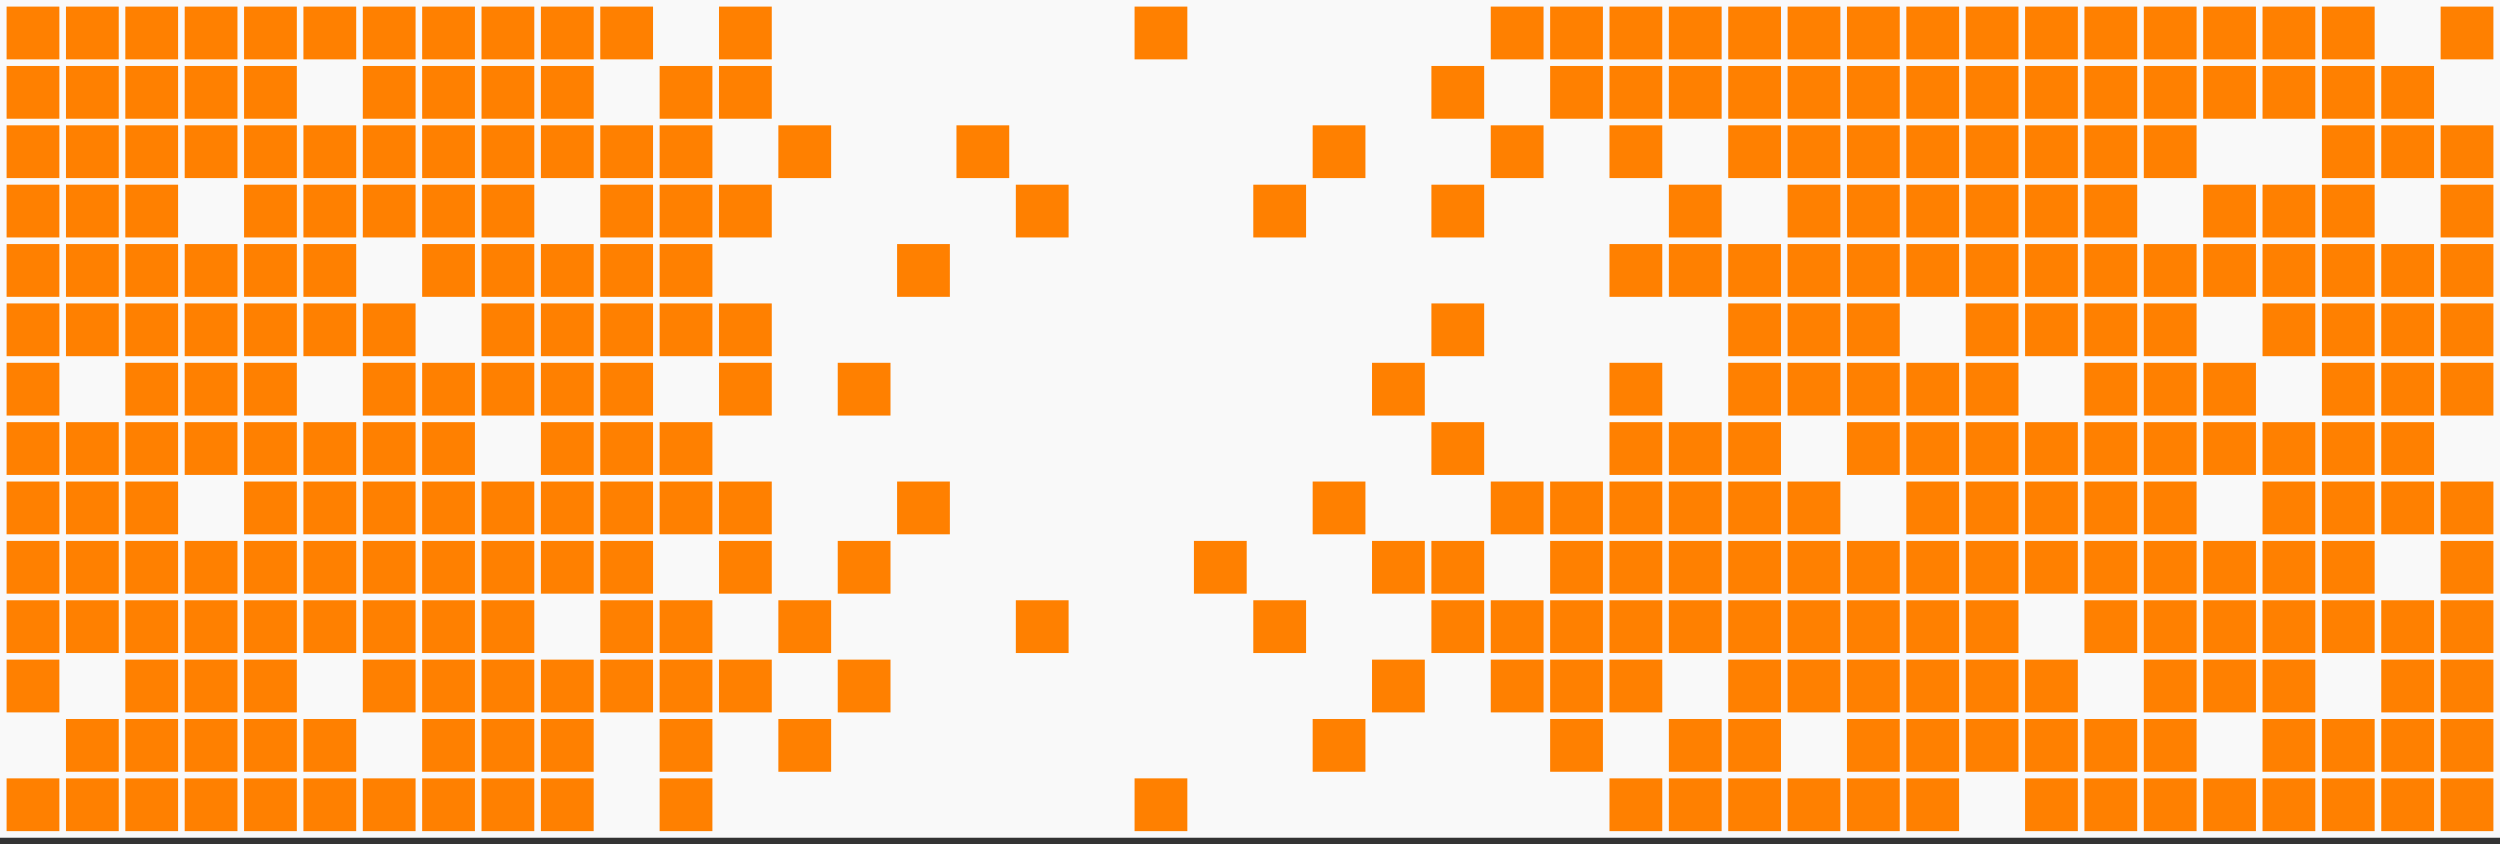 <?xml version="1.0" encoding="utf-8"?>
<svg id="rekall" data-name="layer" xmlns="http://www.w3.org/2000/svg" viewBox="0 0 379 128">
<rect x="0" y="0" width="379" height="128" fill="#333333" stroke="none"/>
<g>
    <rect
       style="fill:#f9f9f9;"
       id="rect0-1"
       width="388"
       height="127"
       x="0"
       y="0" />
    <rect
       style="fill:#ff8000;"
       id="rect1-1"
       width="8"
       height="8"
       x="1"
       y="1" />
    <rect
       style="fill:#ff8000;"
       id="rect1-2"
       width="8"
       height="8"
       x="10"
       y="1" />
    <rect
       style="fill:#ff8000;"
       id="rect1-3"
       width="8"
       height="8"
       x="19"
       y="1" />
    <rect
       style="fill:#ff8000;"
       id="rect1-4"
       width="8"
       height="8"
       x="28"
       y="1" />
    <rect
       style="fill:#ff8000;"
       id="rect1-5"
       width="8"
       height="8"
       x="37"
       y="1" />
    <rect
       style="fill:#ff8000;"
       id="rect1-6"
       width="8"
       height="8"
       x="46"
       y="1" />
    <rect
       style="fill:#ff8000;"
       id="rect1-7"
       width="8"
       height="8"
       x="55"
       y="1" />
    <rect
       style="fill:#ff8000;"
       id="rect1-8"
       width="8"
       height="8"
       x="64"
       y="1" />
    <rect
       style="fill:#ff8000;"
       id="rect1-9"
       width="8"
       height="8"
       x="73"
       y="1" />
    <rect
       style="fill:#ff8000;"
       id="rect1-10"
       width="8"
       height="8"
       x="82"
       y="1" />
    <rect
       style="fill:#ff8000;"
       id="rect1-11"
       width="8"
       height="8"
       x="91"
       y="1" />
    <rect
       style="fill:#f9f9f9;"
       id="rect1-12"
       width="8"
       height="8"
       x="100"
       y="1" />
    <rect
       style="fill:#ff8000;"
       id="rect1-13"
       width="8"
       height="8"
       x="109"
       y="1" />
    <rect
       style="fill:#f9f9f9;"
       id="rect1-14"
       width="8"
       height="8"
       x="118"
       y="1" />
    <rect
       style="fill:#f9f9f9;"
       id="rect1-15"
       width="8"
       height="8"
       x="127"
       y="1" />
    <rect
       style="fill:#f9f9f9;"
       id="rect1-16"
       width="8"
       height="8"
       x="136"
       y="1" />
    <rect
       style="fill:#f9f9f9;"
       id="rect1-17"
       width="8"
       height="8"
       x="145"
       y="1" />
    <rect
       style="fill:#f9f9f9;"
       id="rect1-18"
       width="8"
       height="8"
       x="154"
       y="1" />
    <rect
       style="fill:#f9f9f9;"
       id="rect1-19"
       width="8"
       height="8"
       x="163"
       y="1" />
    <rect
       style="fill:#ff8000;"
       id="rect1-20"
       width="8"
       height="8"
       x="172"
       y="1" />
    <rect
       style="fill:#f9f9f9;"
       id="rect1-21"
       width="8"
       height="8"
       x="181"
       y="1" />
    <rect
       style="fill:#f9f9f9;"
       id="rect1-22"
       width="8"
       height="8"
       x="190"
       y="1" />
    <rect
       style="fill:#f9f9f9;"
       id="rect1-23"
       width="8"
       height="8"
       x="199"
       y="1" />
    <rect
       style="fill:#f9f9f9;"
       id="rect1-24"
       width="8"
       height="8"
       x="208"
       y="1" />
    <rect
       style="fill:#f9f9f9;"
       id="rect1-25"
       width="8"
       height="8"
       x="217"
       y="1" />
    <rect
       style="fill:#ff8000;"
       id="rect1-26"
       width="8"
       height="8"
       x="226"
       y="1" />
    <rect
       style="fill:#ff8000;"
       id="rect1-27"
       width="8"
       height="8"
       x="235"
       y="1" />
    <rect
       style="fill:#ff8000;"
       id="rect1-28"
       width="8"
       height="8"
       x="244"
       y="1" />
    <rect
       style="fill:#ff8000;"
       id="rect1-29"
       width="8"
       height="8"
       x="253"
       y="1" />
    <rect
       style="fill:#ff8000;"
       id="rect1-30"
       width="8"
       height="8"
       x="262"
       y="1" />
    <rect
       style="fill:#ff8000;"
       id="rect1-31"
       width="8"
       height="8"
       x="271"
       y="1" />
    <rect
       style="fill:#ff8000;"
       id="rect1-32"
       width="8"
       height="8"
       x="280"
       y="1" />
    <rect
       style="fill:#ff8000;"
       id="rect1-33"
       width="8"
       height="8"
       x="289"
       y="1" />
    <rect
       style="fill:#ff8000;"
       id="rect1-34"
       width="8"
       height="8"
       x="298"
       y="1" />
    <rect
       style="fill:#ff8000;"
       id="rect1-35"
       width="8"
       height="8"
       x="307"
       y="1" />
    <rect
       style="fill:#ff8000;"
       id="rect1-36"
       width="8"
       height="8"
       x="316"
       y="1" />
    <rect
       style="fill:#ff8000;"
       id="rect1-37"
       width="8"
       height="8"
       x="325"
       y="1" />
    <rect
       style="fill:#ff8000;"
       id="rect1-38"
       width="8"
       height="8"
       x="334"
       y="1" />
    <rect
       style="fill:#ff8000;"
       id="rect1-39"
       width="8"
       height="8"
       x="343"
       y="1" />
    <rect
       style="fill:#ff8000;"
       id="rect1-40"
       width="8"
       height="8"
       x="352"
       y="1" />
    <rect
       style="fill:#f9f9f9;"
       id="rect1-41"
       width="8"
       height="8"
       x="361"
       y="1" />
    <rect
       style="fill:#ff8000;"
       id="rect1-42"
       width="8"
       height="8"
       x="370"
       y="1" />
    <rect
       style="fill:#ff8000;"
       id="rect2-1"
       width="8"
       height="8"
       x="1"
       y="10" />
    <rect
       style="fill:#ff8000;"
       id="rect2-2"
       width="8"
       height="8"
       x="10"
       y="10" />
    <rect
       style="fill:#ff8000;"
       id="rect2-3"
       width="8"
       height="8"
       x="19"
       y="10" />
    <rect
       style="fill:#ff8000;"
       id="rect2-4"
       width="8"
       height="8"
       x="28"
       y="10" />
    <rect
       style="fill:#ff8000;"
       id="rect2-5"
       width="8"
       height="8"
       x="37"
       y="10" />
    <rect
       style="fill:#f9f9f9;"
       id="rect2-6"
       width="8"
       height="8"
       x="46"
       y="10" />
    <rect
       style="fill:#ff8000;"
       id="rect2-7"
       width="8"
       height="8"
       x="55"
       y="10" />
    <rect
       style="fill:#ff8000;"
       id="rect2-8"
       width="8"
       height="8"
       x="64"
       y="10" />
    <rect
       style="fill:#ff8000;"
       id="rect2-9"
       width="8"
       height="8"
       x="73"
       y="10" />
    <rect
       style="fill:#ff8000;"
       id="rect2-10"
       width="8"
       height="8"
       x="82"
       y="10" />
    <rect
       style="fill:#f9f9f9;"
       id="rect2-11"
       width="8"
       height="8"
       x="91"
       y="10" />
    <rect
       style="fill:#ff8000;"
       id="rect2-12"
       width="8"
       height="8"
       x="100"
       y="10" />
    <rect
       style="fill:#ff8000;"
       id="rect2-13"
       width="8"
       height="8"
       x="109"
       y="10" />
    <rect
       style="fill:#f9f9f9;"
       id="rect2-14"
       width="8"
       height="8"
       x="118"
       y="10" />
    <rect
       style="fill:#f9f9f9;"
       id="rect2-15"
       width="8"
       height="8"
       x="127"
       y="10" />
    <rect
       style="fill:#f9f9f9;"
       id="rect2-16"
       width="8"
       height="8"
       x="136"
       y="10" />
    <rect
       style="fill:#f9f9f9;"
       id="rect2-17"
       width="8"
       height="8"
       x="145"
       y="10" />
    <rect
       style="fill:#f9f9f9;"
       id="rect2-18"
       width="8"
       height="8"
       x="154"
       y="10" />
    <rect
       style="fill:#f9f9f9;"
       id="rect2-19"
       width="8"
       height="8"
       x="163"
       y="10" />
    <rect
       style="fill:#f9f9f9;"
       id="rect2-20"
       width="8"
       height="8"
       x="172"
       y="10" />
    <rect
       style="fill:#f9f9f9;"
       id="rect2-21"
       width="8"
       height="8"
       x="181"
       y="10" />
    <rect
       style="fill:#f9f9f9;"
       id="rect2-22"
       width="8"
       height="8"
       x="190"
       y="10" />
    <rect
       style="fill:#f9f9f9;"
       id="rect2-23"
       width="8"
       height="8"
       x="199"
       y="10" />
    <rect
       style="fill:#f9f9f9;"
       id="rect2-24"
       width="8"
       height="8"
       x="208"
       y="10" />
    <rect
       style="fill:#ff8000;"
       id="rect2-25"
       width="8"
       height="8"
       x="217"
       y="10" />
    <rect
       style="fill:#f9f9f9;"
       id="rect2-26"
       width="8"
       height="8"
       x="226"
       y="10" />
    <rect
       style="fill:#ff8000;"
       id="rect2-27"
       width="8"
       height="8"
       x="235"
       y="10" />
    <rect
       style="fill:#ff8000;"
       id="rect2-28"
       width="8"
       height="8"
       x="244"
       y="10" />
    <rect
       style="fill:#ff8000;"
       id="rect2-29"
       width="8"
       height="8"
       x="253"
       y="10" />
    <rect
       style="fill:#ff8000;"
       id="rect2-30"
       width="8"
       height="8"
       x="262"
       y="10" />
    <rect
       style="fill:#ff8000;"
       id="rect2-31"
       width="8"
       height="8"
       x="271"
       y="10" />
    <rect
       style="fill:#ff8000;"
       id="rect2-32"
       width="8"
       height="8"
       x="280"
       y="10" />
    <rect
       style="fill:#ff8000;"
       id="rect2-33"
       width="8"
       height="8"
       x="289"
       y="10" />
    <rect
       style="fill:#ff8000;"
       id="rect2-34"
       width="8"
       height="8"
       x="298"
       y="10" />
    <rect
       style="fill:#ff8000;"
       id="rect2-35"
       width="8"
       height="8"
       x="307"
       y="10" />
    <rect
       style="fill:#ff8000;"
       id="rect2-36"
       width="8"
       height="8"
       x="316"
       y="10" />
    <rect
       style="fill:#ff8000;"
       id="rect2-37"
       width="8"
       height="8"
       x="325"
       y="10" />
    <rect
       style="fill:#ff8000;"
       id="rect2-38"
       width="8"
       height="8"
       x="334"
       y="10" />
    <rect
       style="fill:#ff8000;"
       id="rect2-39"
       width="8"
       height="8"
       x="343"
       y="10" />
    <rect
       style="fill:#ff8000;"
       id="rect2-40"
       width="8"
       height="8"
       x="352"
       y="10" />
    <rect
       style="fill:#ff8000;"
       id="rect2-41"
       width="8"
       height="8"
       x="361"
       y="10" />
    <rect
       style="fill:#f9f9f9;"
       id="rect2-42"
       width="8"
       height="8"
       x="370"
       y="10" />
    <rect
       style="fill:#ff8000;"
       id="rect3-1"
       width="8"
       height="8"
       x="1"
       y="19" />
    <rect
       style="fill:#ff8000;"
       id="rect3-2"
       width="8"
       height="8"
       x="10"
       y="19" />
    <rect
       style="fill:#ff8000;"
       id="rect3-3"
       width="8"
       height="8"
       x="19"
       y="19" />
    <rect
       style="fill:#ff8000;"
       id="rect3-4"
       width="8"
       height="8"
       x="28"
       y="19" />
    <rect
       style="fill:#ff8000;"
       id="rect3-5"
       width="8"
       height="8"
       x="37"
       y="19" />
    <rect
       style="fill:#ff8000;"
       id="rect3-6"
       width="8"
       height="8"
       x="46"
       y="19" />
    <rect
       style="fill:#ff8000;"
       id="rect3-7"
       width="8"
       height="8"
       x="55"
       y="19" />
    <rect
       style="fill:#ff8000;"
       id="rect3-8"
       width="8"
       height="8"
       x="64"
       y="19" />
    <rect
       style="fill:#ff8000;"
       id="rect3-9"
       width="8"
       height="8"
       x="73"
       y="19" />
    <rect
       style="fill:#ff8000;"
       id="rect3-10"
       width="8"
       height="8"
       x="82"
       y="19" />
    <rect
       style="fill:#ff8000;"
       id="rect3-11"
       width="8"
       height="8"
       x="91"
       y="19" />
    <rect
       style="fill:#ff8000;"
       id="rect3-12"
       width="8"
       height="8"
       x="100"
       y="19" />
    <rect
       style="fill:#f9f9f9;"
       id="rect3-13"
       width="8"
       height="8"
       x="109"
       y="19" />
    <rect
       style="fill:#ff8000;"
       id="rect3-14"
       width="8"
       height="8"
       x="118"
       y="19" />
    <rect
       style="fill:#f9f9f9;"
       id="rect3-15"
       width="8"
       height="8"
       x="127"
       y="19" />
    <rect
       style="fill:#f9f9f9;"
       id="rect3-16"
       width="8"
       height="8"
       x="136"
       y="19" />
    <rect
       style="fill:#ff8000;"
       id="rect3-17"
       width="8"
       height="8"
       x="145"
       y="19" />
    <rect
       style="fill:#f9f9f9;"
       id="rect3-18"
       width="8"
       height="8"
       x="154"
       y="19" />
    <rect
       style="fill:#f9f9f9;"
       id="rect3-19"
       width="8"
       height="8"
       x="163"
       y="19" />
    <rect
       style="fill:#f9f9f9;"
       id="rect3-20"
       width="8"
       height="8"
       x="172"
       y="19" />
    <rect
       style="fill:#f9f9f9;"
       id="rect3-21"
       width="8"
       height="8"
       x="181"
       y="19" />
    <rect
       style="fill:#f9f9f9;"
       id="rect3-22"
       width="8"
       height="8"
       x="190"
       y="19" />
    <rect
       style="fill:#ff8000;"
       id="rect3-23"
       width="8"
       height="8"
       x="199"
       y="19" />
    <rect
       style="fill:#f9f9f9;"
       id="rect3-24"
       width="8"
       height="8"
       x="208"
       y="19" />
    <rect
       style="fill:#f9f9f9;"
       id="rect3-25"
       width="8"
       height="8"
       x="217"
       y="19" />
    <rect
       style="fill:#ff8000;"
       id="rect3-26"
       width="8"
       height="8"
       x="226"
       y="19" />
    <rect
       style="fill:#f9f9f9;"
       id="rect3-27"
       width="8"
       height="8"
       x="235"
       y="19" />
    <rect
       style="fill:#ff8000;"
       id="rect3-28"
       width="8"
       height="8"
       x="244"
       y="19" />
    <rect
       style="fill:#f9f9f9;"
       id="rect3-29"
       width="8"
       height="8"
       x="253"
       y="19" />
    <rect
       style="fill:#ff8000;"
       id="rect3-30"
       width="8"
       height="8"
       x="262"
       y="19" />
    <rect
       style="fill:#ff8000;"
       id="rect3-31"
       width="8"
       height="8"
       x="271"
       y="19" />
    <rect
       style="fill:#ff8000;"
       id="rect3-32"
       width="8"
       height="8"
       x="280"
       y="19" />
    <rect
       style="fill:#ff8000;"
       id="rect3-33"
       width="8"
       height="8"
       x="289"
       y="19" />
    <rect
       style="fill:#ff8000;"
       id="rect3-34"
       width="8"
       height="8"
       x="298"
       y="19" />
    <rect
       style="fill:#ff8000;"
       id="rect3-35"
       width="8"
       height="8"
       x="307"
       y="19" />
    <rect
       style="fill:#ff8000;"
       id="rect3-36"
       width="8"
       height="8"
       x="316"
       y="19" />
    <rect
       style="fill:#ff8000;"
       id="rect3-37"
       width="8"
       height="8"
       x="325"
       y="19" />
    <rect
       style="fill:#f9f9f9;"
       id="rect3-38"
       width="8"
       height="8"
       x="334"
       y="19" />
    <rect
       style="fill:#f9f9f9;"
       id="rect3-39"
       width="8"
       height="8"
       x="343"
       y="19" />
    <rect
       style="fill:#ff8000;"
       id="rect3-40"
       width="8"
       height="8"
       x="352"
       y="19" />
    <rect
       style="fill:#ff8000;"
       id="rect3-41"
       width="8"
       height="8"
       x="361"
       y="19" />
    <rect
       style="fill:#ff8000;"
       id="rect3-42"
       width="8"
       height="8"
       x="370"
       y="19" />
    <rect
       style="fill:#ff8000;"
       id="rect4-1"
       width="8"
       height="8"
       x="1"
       y="28" />
    <rect
       style="fill:#ff8000;"
       id="rect4-2"
       width="8"
       height="8"
       x="10"
       y="28" />
    <rect
       style="fill:#ff8000;"
       id="rect4-3"
       width="8"
       height="8"
       x="19"
       y="28" />
    <rect
       style="fill:#f9f9f9;"
       id="rect4-4"
       width="8"
       height="8"
       x="28"
       y="28" />
    <rect
       style="fill:#ff8000;"
       id="rect4-5"
       width="8"
       height="8"
       x="37"
       y="28" />
    <rect
       style="fill:#ff8000;"
       id="rect4-6"
       width="8"
       height="8"
       x="46"
       y="28" />
    <rect
       style="fill:#ff8000;"
       id="rect4-7"
       width="8"
       height="8"
       x="55"
       y="28" />
    <rect
       style="fill:#ff8000;"
       id="rect4-8"
       width="8"
       height="8"
       x="64"
       y="28" />
    <rect
       style="fill:#ff8000;"
       id="rect4-9"
       width="8"
       height="8"
       x="73"
       y="28" />
    <rect
       style="fill:#f9f9f9;"
       id="rect4-10"
       width="8"
       height="8"
       x="82"
       y="28" />
    <rect
       style="fill:#ff8000;"
       id="rect4-11"
       width="8"
       height="8"
       x="91"
       y="28" />
    <rect
       style="fill:#ff8000;"
       id="rect4-12"
       width="8"
       height="8"
       x="100"
       y="28" />
    <rect
       style="fill:#ff8000;"
       id="rect4-13"
       width="8"
       height="8"
       x="109"
       y="28" />
    <rect
       style="fill:#f9f9f9;"
       id="rect4-14"
       width="8"
       height="8"
       x="118"
       y="28" />
    <rect
       style="fill:#f9f9f9;"
       id="rect4-15"
       width="8"
       height="8"
       x="127"
       y="28" />
    <rect
       style="fill:#f9f9f9;"
       id="rect4-16"
       width="8"
       height="8"
       x="136"
       y="28" />
    <rect
       style="fill:#f9f9f9;"
       id="rect4-17"
       width="8"
       height="8"
       x="145"
       y="28" />
    <rect
       style="fill:#ff8000;"
       id="rect4-18"
       width="8"
       height="8"
       x="154"
       y="28" />
    <rect
       style="fill:#f9f9f9;"
       id="rect4-19"
       width="8"
       height="8"
       x="163"
       y="28" />
    <rect
       style="fill:#f9f9f9;"
       id="rect4-20"
       width="8"
       height="8"
       x="172"
       y="28" />
    <rect
       style="fill:#f9f9f9;"
       id="rect4-21"
       width="8"
       height="8"
       x="181"
       y="28" />
    <rect
       style="fill:#ff8000;"
       id="rect4-22"
       width="8"
       height="8"
       x="190"
       y="28" />
    <rect
       style="fill:#f9f9f9;"
       id="rect4-23"
       width="8"
       height="8"
       x="199"
       y="28" />
    <rect
       style="fill:#f9f9f9;"
       id="rect4-24"
       width="8"
       height="8"
       x="208"
       y="28" />
    <rect
       style="fill:#ff8000;"
       id="rect4-25"
       width="8"
       height="8"
       x="217"
       y="28" />
    <rect
       style="fill:#f9f9f9;"
       id="rect4-26"
       width="8"
       height="8"
       x="226"
       y="28" />
    <rect
       style="fill:#f9f9f9;"
       id="rect4-27"
       width="8"
       height="8"
       x="235"
       y="28" />
    <rect
       style="fill:#f9f9f9;"
       id="rect4-28"
       width="8"
       height="8"
       x="244"
       y="28" />
    <rect
       style="fill:#ff8000;"
       id="rect4-29"
       width="8"
       height="8"
       x="253"
       y="28" />
    <rect
       style="fill:#f9f9f9;"
       id="rect4-30"
       width="8"
       height="8"
       x="262"
       y="28" />
    <rect
       style="fill:#ff8000;"
       id="rect4-31"
       width="8"
       height="8"
       x="271"
       y="28" />
    <rect
       style="fill:#ff8000;"
       id="rect4-32"
       width="8"
       height="8"
       x="280"
       y="28" />
    <rect
       style="fill:#ff8000;"
       id="rect4-33"
       width="8"
       height="8"
       x="289"
       y="28" />
    <rect
       style="fill:#ff8000;"
       id="rect4-34"
       width="8"
       height="8"
       x="298"
       y="28" />
    <rect
       style="fill:#ff8000;"
       id="rect4-35"
       width="8"
       height="8"
       x="307"
       y="28" />
    <rect
       style="fill:#ff8000;"
       id="rect4-36"
       width="8"
       height="8"
       x="316"
       y="28" />
    <rect
       style="fill:#f9f9f9;"
       id="rect4-37"
       width="8"
       height="8"
       x="325"
       y="28" />
    <rect
       style="fill:#ff8000;"
       id="rect4-38"
       width="8"
       height="8"
       x="334"
       y="28" />
    <rect
       style="fill:#ff8000;"
       id="rect4-39"
       width="8"
       height="8"
       x="343"
       y="28" />
    <rect
       style="fill:#ff8000;"
       id="rect4-40"
       width="8"
       height="8"
       x="352"
       y="28" />
    <rect
       style="fill:#f9f9f9;"
       id="rect4-41"
       width="8"
       height="8"
       x="361"
       y="28" />
    <rect
       style="fill:#ff8000;"
       id="rect4-42"
       width="8"
       height="8"
       x="370"
       y="28" />
    <rect
       style="fill:#ff8000;"
       id="rect5-1"
       width="8"
       height="8"
       x="1"
       y="37" />
    <rect
       style="fill:#ff8000;"
       id="rect5-2"
       width="8"
       height="8"
       x="10"
       y="37" />
    <rect
       style="fill:#ff8000;"
       id="rect5-3"
       width="8"
       height="8"
       x="19"
       y="37" />
    <rect
       style="fill:#ff8000;"
       id="rect5-4"
       width="8"
       height="8"
       x="28"
       y="37" />
    <rect
       style="fill:#ff8000;"
       id="rect5-5"
       width="8"
       height="8"
       x="37"
       y="37" />
    <rect
       style="fill:#ff8000;"
       id="rect5-6"
       width="8"
       height="8"
       x="46"
       y="37" />
    <rect
       style="fill:#f9f9f9;"
       id="rect5-7"
       width="8"
       height="8"
       x="55"
       y="37" />
    <rect
       style="fill:#ff8000;"
       id="rect5-8"
       width="8"
       height="8"
       x="64"
       y="37" />
    <rect
       style="fill:#ff8000;"
       id="rect5-9"
       width="8"
       height="8"
       x="73"
       y="37" />
    <rect
       style="fill:#ff8000;"
       id="rect5-10"
       width="8"
       height="8"
       x="82"
       y="37" />
    <rect
       style="fill:#ff8000;"
       id="rect5-11"
       width="8"
       height="8"
       x="91"
       y="37" />
    <rect
       style="fill:#ff8000;"
       id="rect5-12"
       width="8"
       height="8"
       x="100"
       y="37" />
    <rect
       style="fill:#f9f9f9;"
       id="rect5-13"
       width="8"
       height="8"
       x="109"
       y="37" />
    <rect
       style="fill:#f9f9f9;"
       id="rect5-14"
       width="8"
       height="8"
       x="118"
       y="37" />
    <rect
       style="fill:#f9f9f9;"
       id="rect5-15"
       width="8"
       height="8"
       x="127"
       y="37" />
    <rect
       style="fill:#ff8000;"
       id="rect5-16"
       width="8"
       height="8"
       x="136"
       y="37" />
    <rect
       style="fill:#f9f9f9;"
       id="rect5-17"
       width="8"
       height="8"
       x="145"
       y="37" />
    <rect
       style="fill:#f9f9f9;"
       id="rect5-18"
       width="8"
       height="8"
       x="154"
       y="37" />
    <rect
       style="fill:#f9f9f9;"
       id="rect5-19"
       width="8"
       height="8"
       x="163"
       y="37" />
    <rect
       style="fill:#f9f9f9;"
       id="rect5-20"
       width="8"
       height="8"
       x="172"
       y="37" />
    <rect
       style="fill:#f9f9f9;"
       id="rect5-21"
       width="8"
       height="8"
       x="181"
       y="37" />
    <rect
       style="fill:#f9f9f9;"
       id="rect5-22"
       width="8"
       height="8"
       x="190"
       y="37" />
    <rect
       style="fill:#f9f9f9;"
       id="rect5-23"
       width="8"
       height="8"
       x="199"
       y="37" />
    <rect
       style="fill:#f9f9f9;"
       id="rect5-24"
       width="8"
       height="8"
       x="208"
       y="37" />
    <rect
       style="fill:#f9f9f9;"
       id="rect5-25"
       width="8"
       height="8"
       x="217"
       y="37" />
    <rect
       style="fill:#f9f9f9;"
       id="rect5-26"
       width="8"
       height="8"
       x="226"
       y="37" />
    <rect
       style="fill:#f9f9f9;"
       id="rect5-27"
       width="8"
       height="8"
       x="235"
       y="37" />
    <rect
       style="fill:#ff8000;"
       id="rect5-28"
       width="8"
       height="8"
       x="244"
       y="37" />
    <rect
       style="fill:#ff8000;"
       id="rect5-29"
       width="8"
       height="8"
       x="253"
       y="37" />
    <rect
       style="fill:#ff8000;"
       id="rect5-30"
       width="8"
       height="8"
       x="262"
       y="37" />
    <rect
       style="fill:#ff8000;"
       id="rect5-31"
       width="8"
       height="8"
       x="271"
       y="37" />
    <rect
       style="fill:#ff8000;"
       id="rect5-32"
       width="8"
       height="8"
       x="280"
       y="37" />
    <rect
       style="fill:#ff8000;"
       id="rect5-33"
       width="8"
       height="8"
       x="289"
       y="37" />
    <rect
       style="fill:#ff8000;"
       id="rect5-34"
       width="8"
       height="8"
       x="298"
       y="37" />
    <rect
       style="fill:#ff8000;"
       id="rect5-35"
       width="8"
       height="8"
       x="307"
       y="37" />
    <rect
       style="fill:#ff8000;"
       id="rect5-36"
       width="8"
       height="8"
       x="316"
       y="37" />
    <rect
       style="fill:#ff8000;"
       id="rect5-37"
       width="8"
       height="8"
       x="325"
       y="37" />
    <rect
       style="fill:#ff8000;"
       id="rect5-38"
       width="8"
       height="8"
       x="334"
       y="37" />
    <rect
       style="fill:#ff8000;"
       id="rect5-39"
       width="8"
       height="8"
       x="343"
       y="37" />
    <rect
       style="fill:#ff8000;"
       id="rect5-40"
       width="8"
       height="8"
       x="352"
       y="37" />
    <rect
       style="fill:#ff8000;"
       id="rect5-41"
       width="8"
       height="8"
       x="361"
       y="37" />
    <rect
       style="fill:#ff8000;"
       id="rect5-42"
       width="8"
       height="8"
       x="370"
       y="37" />
    <rect
       style="fill:#ff8000;"
       id="rect6-1"
       width="8"
       height="8"
       x="1"
       y="46" />
    <rect
       style="fill:#ff8000;"
       id="rect6-2"
       width="8"
       height="8"
       x="10"
       y="46" />
    <rect
       style="fill:#ff8000;"
       id="rect6-3"
       width="8"
       height="8"
       x="19"
       y="46" />
    <rect
       style="fill:#ff8000;"
       id="rect6-4"
       width="8"
       height="8"
       x="28"
       y="46" />
    <rect
       style="fill:#ff8000;"
       id="rect6-5"
       width="8"
       height="8"
       x="37"
       y="46" />
    <rect
       style="fill:#ff8000;"
       id="rect6-6"
       width="8"
       height="8"
       x="46"
       y="46" />
    <rect
       style="fill:#ff8000;"
       id="rect6-7"
       width="8"
       height="8"
       x="55"
       y="46" />
    <rect
       style="fill:#f9f9f9;"
       id="rect6-8"
       width="8"
       height="8"
       x="64"
       y="46" />
    <rect
       style="fill:#ff8000;"
       id="rect6-9"
       width="8"
       height="8"
       x="73"
       y="46" />
    <rect
       style="fill:#ff8000;"
       id="rect6-10"
       width="8"
       height="8"
       x="82"
       y="46" />
    <rect
       style="fill:#ff8000;"
       id="rect6-11"
       width="8"
       height="8"
       x="91"
       y="46" />
    <rect
       style="fill:#ff8000;"
       id="rect6-12"
       width="8"
       height="8"
       x="100"
       y="46" />
    <rect
       style="fill:#ff8000;"
       id="rect6-13"
       width="8"
       height="8"
       x="109"
       y="46" />
    <rect
       style="fill:#f9f9f9;"
       id="rect6-14"
       width="8"
       height="8"
       x="118"
       y="46" />
    <rect
       style="fill:#f9f9f9;"
       id="rect6-15"
       width="8"
       height="8"
       x="127"
       y="46" />
    <rect
       style="fill:#f9f9f9;"
       id="rect6-16"
       width="8"
       height="8"
       x="136"
       y="46" />
    <rect
       style="fill:#f9f9f9;"
       id="rect6-17"
       width="8"
       height="8"
       x="145"
       y="46" />
    <rect
       style="fill:#f9f9f9;"
       id="rect6-18"
       width="8"
       height="8"
       x="154"
       y="46" />
    <rect
       style="fill:#f9f9f9;"
       id="rect6-19"
       width="8"
       height="8"
       x="163"
       y="46" />
    <rect
       style="fill:#f9f9f9;"
       id="rect6-20"
       width="8"
       height="8"
       x="172"
       y="46" />
    <rect
       style="fill:#f9f9f9;"
       id="rect6-21"
       width="8"
       height="8"
       x="181"
       y="46" />
    <rect
       style="fill:#f9f9f9;"
       id="rect6-22"
       width="8"
       height="8"
       x="190"
       y="46" />
    <rect
       style="fill:#f9f9f9;"
       id="rect6-23"
       width="8"
       height="8"
       x="199"
       y="46" />
    <rect
       style="fill:#f9f9f9;"
       id="rect6-24"
       width="8"
       height="8"
       x="208"
       y="46" />
    <rect
       style="fill:#ff8000;"
       id="rect6-25"
       width="8"
       height="8"
       x="217"
       y="46" />
    <rect
       style="fill:#f9f9f9;"
       id="rect6-26"
       width="8"
       height="8"
       x="226"
       y="46" />
    <rect
       style="fill:#f9f9f9;"
       id="rect6-27"
       width="8"
       height="8"
       x="235"
       y="46" />
    <rect
       style="fill:#f9f9f9;"
       id="rect6-28"
       width="8"
       height="8"
       x="244"
       y="46" />
    <rect
       style="fill:#f9f9f9;"
       id="rect6-29"
       width="8"
       height="8"
       x="253"
       y="46" />
    <rect
       style="fill:#ff8000;"
       id="rect6-30"
       width="8"
       height="8"
       x="262"
       y="46" />
    <rect
       style="fill:#ff8000;"
       id="rect6-31"
       width="8"
       height="8"
       x="271"
       y="46" />
    <rect
       style="fill:#ff8000;"
       id="rect6-32"
       width="8"
       height="8"
       x="280"
       y="46" />
    <rect
       style="fill:#f9f9f9;"
       id="rect6-33"
       width="8"
       height="8"
       x="289"
       y="46" />
    <rect
       style="fill:#ff8000;"
       id="rect6-34"
       width="8"
       height="8"
       x="298"
       y="46" />
    <rect
       style="fill:#ff8000;"
       id="rect6-35"
       width="8"
       height="8"
       x="307"
       y="46" />
    <rect
       style="fill:#ff8000;"
       id="rect6-36"
       width="8"
       height="8"
       x="316"
       y="46" />
    <rect
       style="fill:#ff8000;"
       id="rect6-37"
       width="8"
       height="8"
       x="325"
       y="46" />
    <rect
       style="fill:#f9f9f9;"
       id="rect6-38"
       width="8"
       height="8"
       x="334"
       y="46" />
    <rect
       style="fill:#ff8000;"
       id="rect6-39"
       width="8"
       height="8"
       x="343"
       y="46" />
    <rect
       style="fill:#ff8000;"
       id="rect6-40"
       width="8"
       height="8"
       x="352"
       y="46" />
    <rect
       style="fill:#ff8000;"
       id="rect6-41"
       width="8"
       height="8"
       x="361"
       y="46" />
    <rect
       style="fill:#ff8000;"
       id="rect6-42"
       width="8"
       height="8"
       x="370"
       y="46" />
    <rect
       style="fill:#ff8000;"
       id="rect7-1"
       width="8"
       height="8"
       x="1"
       y="55" />
    <rect
       style="fill:#f9f9f9;"
       id="rect7-2"
       width="8"
       height="8"
       x="10"
       y="55" />
    <rect
       style="fill:#ff8000;"
       id="rect7-3"
       width="8"
       height="8"
       x="19"
       y="55" />
    <rect
       style="fill:#ff8000;"
       id="rect7-4"
       width="8"
       height="8"
       x="28"
       y="55" />
    <rect
       style="fill:#ff8000;"
       id="rect7-5"
       width="8"
       height="8"
       x="37"
       y="55" />
    <rect
       style="fill:#f9f9f9;"
       id="rect7-6"
       width="8"
       height="8"
       x="46"
       y="55" />
    <rect
       style="fill:#ff8000;"
       id="rect7-7"
       width="8"
       height="8"
       x="55"
       y="55" />
    <rect
       style="fill:#ff8000;"
       id="rect7-8"
       width="8"
       height="8"
       x="64"
       y="55" />
    <rect
       style="fill:#ff8000;"
       id="rect7-9"
       width="8"
       height="8"
       x="73"
       y="55" />
    <rect
       style="fill:#ff8000;"
       id="rect7-10"
       width="8"
       height="8"
       x="82"
       y="55" />
    <rect
       style="fill:#ff8000;"
       id="rect7-11"
       width="8"
       height="8"
       x="91"
       y="55" />
    <rect
       style="fill:#f9f9f9;"
       id="rect7-12"
       width="8"
       height="8"
       x="100"
       y="55" />
    <rect
       style="fill:#ff8000;"
       id="rect7-13"
       width="8"
       height="8"
       x="109"
       y="55" />
    <rect
       style="fill:#f9f9f9;"
       id="rect7-14"
       width="8"
       height="8"
       x="118"
       y="55" />
    <rect
       style="fill:#ff8000;"
       id="rect7-15"
       width="8"
       height="8"
       x="127"
       y="55" />
    <rect
       style="fill:#f9f9f9;"
       id="rect7-16"
       width="8"
       height="8"
       x="136"
       y="55" />
    <rect
       style="fill:#f9f9f9;"
       id="rect7-17"
       width="8"
       height="8"
       x="145"
       y="55" />
    <rect
       style="fill:#f9f9f9;"
       id="rect7-18"
       width="8"
       height="8"
       x="154"
       y="55" />
    <rect
       style="fill:#f9f9f9;"
       id="rect7-19"
       width="8"
       height="8"
       x="163"
       y="55" />
    <rect
       style="fill:#f9f9f9;"
       id="rect7-20"
       width="8"
       height="8"
       x="172"
       y="55" />
    <rect
       style="fill:#f9f9f9;"
       id="rect7-21"
       width="8"
       height="8"
       x="181"
       y="55" />
    <rect
       style="fill:#f9f9f9;"
       id="rect7-22"
       width="8"
       height="8"
       x="190"
       y="55" />
    <rect
       style="fill:#f9f9f9;"
       id="rect7-23"
       width="8"
       height="8"
       x="199"
       y="55" />
    <rect
       style="fill:#ff8000;"
       id="rect7-24"
       width="8"
       height="8"
       x="208"
       y="55" />
    <rect
       style="fill:#f9f9f9;"
       id="rect7-25"
       width="8"
       height="8"
       x="217"
       y="55" />
    <rect
       style="fill:#f9f9f9;"
       id="rect7-26"
       width="8"
       height="8"
       x="226"
       y="55" />
    <rect
       style="fill:#f9f9f9;"
       id="rect7-27"
       width="8"
       height="8"
       x="235"
       y="55" />
    <rect
       style="fill:#ff8000;"
       id="rect7-28"
       width="8"
       height="8"
       x="244"
       y="55" />
    <rect
       style="fill:#f9f9f9;"
       id="rect7-29"
       width="8"
       height="8"
       x="253"
       y="55" />
    <rect
       style="fill:#ff8000;"
       id="rect7-30"
       width="8"
       height="8"
       x="262"
       y="55" />
    <rect
       style="fill:#ff8000;"
       id="rect7-31"
       width="8"
       height="8"
       x="271"
       y="55" />
    <rect
       style="fill:#ff8000;"
       id="rect7-32"
       width="8"
       height="8"
       x="280"
       y="55" />
    <rect
       style="fill:#ff8000;"
       id="rect7-33"
       width="8"
       height="8"
       x="289"
       y="55" />
    <rect
       style="fill:#ff8000;"
       id="rect7-34"
       width="8"
       height="8"
       x="298"
       y="55" />
    <rect
       style="fill:#f9f9f9;"
       id="rect7-35"
       width="8"
       height="8"
       x="307"
       y="55" />
    <rect
       style="fill:#ff8000;"
       id="rect7-36"
       width="8"
       height="8"
       x="316"
       y="55" />
    <rect
       style="fill:#ff8000;"
       id="rect7-37"
       width="8"
       height="8"
       x="325"
       y="55" />
    <rect
       style="fill:#ff8000;"
       id="rect7-38"
       width="8"
       height="8"
       x="334"
       y="55" />
    <rect
       style="fill:#f9f9f9;"
       id="rect7-39"
       width="8"
       height="8"
       x="343"
       y="55" />
    <rect
       style="fill:#ff8000;"
       id="rect7-40"
       width="8"
       height="8"
       x="352"
       y="55" />
    <rect
       style="fill:#ff8000;"
       id="rect7-41"
       width="8"
       height="8"
       x="361"
       y="55" />
    <rect
       style="fill:#ff8000;"
       id="rect7-42"
       width="8"
       height="8"
       x="370"
       y="55" />
    <rect
       style="fill:#ff8000;"
       id="rect8-1"
       width="8"
       height="8"
       x="1"
       y="64" />
    <rect
       style="fill:#ff8000;"
       id="rect8-2"
       width="8"
       height="8"
       x="10"
       y="64" />
    <rect
       style="fill:#ff8000;"
       id="rect8-3"
       width="8"
       height="8"
       x="19"
       y="64" />
    <rect
       style="fill:#ff8000;"
       id="rect8-4"
       width="8"
       height="8"
       x="28"
       y="64" />
    <rect
       style="fill:#ff8000;"
       id="rect8-5"
       width="8"
       height="8"
       x="37"
       y="64" />
    <rect
       style="fill:#ff8000;"
       id="rect8-6"
       width="8"
       height="8"
       x="46"
       y="64" />
    <rect
       style="fill:#ff8000;"
       id="rect8-7"
       width="8"
       height="8"
       x="55"
       y="64" />
    <rect
       style="fill:#ff8000;"
       id="rect8-8"
       width="8"
       height="8"
       x="64"
       y="64" />
    <rect
       style="fill:#f9f9f9;"
       id="rect8-9"
       width="8"
       height="8"
       x="73"
       y="64" />
    <rect
       style="fill:#ff8000;"
       id="rect8-10"
       width="8"
       height="8"
       x="82"
       y="64" />
    <rect
       style="fill:#ff8000;"
       id="rect8-11"
       width="8"
       height="8"
       x="91"
       y="64" />
    <rect
       style="fill:#ff8000;"
       id="rect8-12"
       width="8"
       height="8"
       x="100"
       y="64" />
    <rect
       style="fill:#f9f9f9;"
       id="rect8-13"
       width="8"
       height="8"
       x="109"
       y="64" />
    <rect
       style="fill:#f9f9f9;"
       id="rect8-14"
       width="8"
       height="8"
       x="118"
       y="64" />
    <rect
       style="fill:#f9f9f9;"
       id="rect8-15"
       width="8"
       height="8"
       x="127"
       y="64" />
    <rect
       style="fill:#f9f9f9;"
       id="rect8-16"
       width="8"
       height="8"
       x="136"
       y="64" />
    <rect
       style="fill:#f9f9f9;"
       id="rect8-17"
       width="8"
       height="8"
       x="145"
       y="64" />
    <rect
       style="fill:#f9f9f9;"
       id="rect8-18"
       width="8"
       height="8"
       x="154"
       y="64" />
    <rect
       style="fill:#f9f9f9;"
       id="rect8-19"
       width="8"
       height="8"
       x="163"
       y="64" />
    <rect
       style="fill:#f9f9f9;"
       id="rect8-20"
       width="8"
       height="8"
       x="172"
       y="64" />
    <rect
       style="fill:#f9f9f9;"
       id="rect8-21"
       width="8"
       height="8"
       x="181"
       y="64" />
    <rect
       style="fill:#f9f9f9;"
       id="rect8-22"
       width="8"
       height="8"
       x="190"
       y="64" />
    <rect
       style="fill:#f9f9f9;"
       id="rect8-23"
       width="8"
       height="8"
       x="199"
       y="64" />
    <rect
       style="fill:#f9f9f9;"
       id="rect8-24"
       width="8"
       height="8"
       x="208"
       y="64" />
    <rect
       style="fill:#ff8000;"
       id="rect8-25"
       width="8"
       height="8"
       x="217"
       y="64" />
    <rect
       style="fill:#f9f9f9;"
       id="rect8-26"
       width="8"
       height="8"
       x="226"
       y="64" />
    <rect
       style="fill:#f9f9f9;"
       id="rect8-27"
       width="8"
       height="8"
       x="235"
       y="64" />
    <rect
       style="fill:#ff8000;"
       id="rect8-28"
       width="8"
       height="8"
       x="244"
       y="64" />
    <rect
       style="fill:#ff8000;"
       id="rect8-29"
       width="8"
       height="8"
       x="253"
       y="64" />
    <rect
       style="fill:#ff8000;"
       id="rect8-30"
       width="8"
       height="8"
       x="262"
       y="64" />
    <rect
       style="fill:#f9f9f9;"
       id="rect8-31"
       width="8"
       height="8"
       x="271"
       y="64" />
    <rect
       style="fill:#ff8000;"
       id="rect8-32"
       width="8"
       height="8"
       x="280"
       y="64" />
    <rect
       style="fill:#ff8000;"
       id="rect8-33"
       width="8"
       height="8"
       x="289"
       y="64" />
    <rect
       style="fill:#ff8000;"
       id="rect8-34"
       width="8"
       height="8"
       x="298"
       y="64" />
    <rect
       style="fill:#ff8000;"
       id="rect8-35"
       width="8"
       height="8"
       x="307"
       y="64" />
    <rect
       style="fill:#ff8000;"
       id="rect8-36"
       width="8"
       height="8"
       x="316"
       y="64" />
    <rect
       style="fill:#ff8000;"
       id="rect8-37"
       width="8"
       height="8"
       x="325"
       y="64" />
    <rect
       style="fill:#ff8000;"
       id="rect8-38"
       width="8"
       height="8"
       x="334"
       y="64" />
    <rect
       style="fill:#ff8000;"
       id="rect8-39"
       width="8"
       height="8"
       x="343"
       y="64" />
    <rect
       style="fill:#ff8000;"
       id="rect8-40"
       width="8"
       height="8"
       x="352"
       y="64" />
    <rect
       style="fill:#ff8000;"
       id="rect8-41"
       width="8"
       height="8"
       x="361"
       y="64" />
    <rect
       style="fill:#ff8000;"
       id="rect9-1"
       width="8"
       height="8"
       x="1"
       y="73" />
    <rect
       style="fill:#ff8000;"
       id="rect9-2"
       width="8"
       height="8"
       x="10"
       y="73" />
    <rect
       style="fill:#ff8000;"
       id="rect9-3"
       width="8"
       height="8"
       x="19"
       y="73" />
    <rect
       style="fill:#f9f9f9;"
       id="rect9-4"
       width="8"
       height="8"
       x="28"
       y="73" />
    <rect
       style="fill:#ff8000;"
       id="rect9-5"
       width="8"
       height="8"
       x="37"
       y="73" />
    <rect
       style="fill:#ff8000;"
       id="rect9-6"
       width="8"
       height="8"
       x="46"
       y="73" />
    <rect
       style="fill:#ff8000;"
       id="rect9-7"
       width="8"
       height="8"
       x="55"
       y="73" />
    <rect
       style="fill:#ff8000;"
       id="rect9-8"
       width="8"
       height="8"
       x="64"
       y="73" />
    <rect
       style="fill:#ff8000;"
       id="rect9-9"
       width="8"
       height="8"
       x="73"
       y="73" />
    <rect
       style="fill:#ff8000;"
       id="rect9-10"
       width="8"
       height="8"
       x="82"
       y="73" />
    <rect
       style="fill:#ff8000;"
       id="rect9-11"
       width="8"
       height="8"
       x="91"
       y="73" />
    <rect
       style="fill:#ff8000;"
       id="rect9-12"
       width="8"
       height="8"
       x="100"
       y="73" />
    <rect
       style="fill:#ff8000;"
       id="rect9-13"
       width="8"
       height="8"
       x="109"
       y="73" />
    <rect
       style="fill:#f9f9f9;"
       id="rect9-14"
       width="8"
       height="8"
       x="118"
       y="73" />
    <rect
       style="fill:#f9f9f9;"
       id="rect9-15"
       width="8"
       height="8"
       x="127"
       y="73" />
    <rect
       style="fill:#ff8000;"
       id="rect9-16"
       width="8"
       height="8"
       x="136"
       y="73" />
    <rect
       style="fill:#f9f9f9;"
       id="rect9-17"
       width="8"
       height="8"
       x="145"
       y="73" />
    <rect
       style="fill:#f9f9f9;"
       id="rect9-18"
       width="8"
       height="8"
       x="154"
       y="73" />
    <rect
       style="fill:#f9f9f9;"
       id="rect9-19"
       width="8"
       height="8"
       x="163"
       y="73" />
    <rect
       style="fill:#f9f9f9;"
       id="rect9-20"
       width="8"
       height="8"
       x="172"
       y="73" />
    <rect
       style="fill:#f9f9f9;"
       id="rect9-21"
       width="8"
       height="8"
       x="181"
       y="73" />
    <rect
       style="fill:#f9f9f9;"
       id="rect9-22"
       width="8"
       height="8"
       x="190"
       y="73" />
    <rect
       style="fill:#ff8000;"
       id="rect9-23"
       width="8"
       height="8"
       x="199"
       y="73" />
    <rect
       style="fill:#f9f9f9;"
       id="rect9-24"
       width="8"
       height="8"
       x="208"
       y="73" />
    <rect
       style="fill:#f9f9f9;"
       id="rect9-25"
       width="8"
       height="8"
       x="217"
       y="73" />
    <rect
       style="fill:#ff8000;"
       id="rect9-26"
       width="8"
       height="8"
       x="226"
       y="73" />
    <rect
       style="fill:#ff8000;"
       id="rect9-27"
       width="8"
       height="8"
       x="235"
       y="73" />
    <rect
       style="fill:#ff8000;"
       id="rect9-28"
       width="8"
       height="8"
       x="244"
       y="73" />
    <rect
       style="fill:#ff8000;"
       id="rect9-29"
       width="8"
       height="8"
       x="253"
       y="73" />
    <rect
       style="fill:#ff8000;"
       id="rect9-30"
       width="8"
       height="8"
       x="262"
       y="73" />
    <rect
       style="fill:#ff8000;"
       id="rect9-31"
       width="8"
       height="8"
       x="271"
       y="73" />
    <rect
       style="fill:#f9f9f9;"
       id="rect9-32"
       width="8"
       height="8"
       x="280"
       y="73" />
    <rect
       style="fill:#ff8000;"
       id="rect9-33"
       width="8"
       height="8"
       x="289"
       y="73" />
    <rect
       style="fill:#ff8000;"
       id="rect9-34"
       width="8"
       height="8"
       x="298"
       y="73" />
    <rect
       style="fill:#ff8000;"
       id="rect9-35"
       width="8"
       height="8"
       x="307"
       y="73" />
    <rect
       style="fill:#ff8000;"
       id="rect9-36"
       width="8"
       height="8"
       x="316"
       y="73" />
    <rect
       style="fill:#ff8000;"
       id="rect9-37"
       width="8"
       height="8"
       x="325"
       y="73" />
    <rect
       style="fill:#f9f9f9;"
       id="rect9-38"
       width="8"
       height="8"
       x="334"
       y="73" />
    <rect
       style="fill:#ff8000;"
       id="rect9-39"
       width="8"
       height="8"
       x="343"
       y="73" />
    <rect
       style="fill:#ff8000;"
       id="rect9-40"
       width="8"
       height="8"
       x="352"
       y="73" />
    <rect
       style="fill:#ff8000;"
       id="rect9-41"
       width="8"
       height="8"
       x="361"
       y="73" />
    <rect
       style="fill:#ff8000;"
       id="rect9-42"
       width="8"
       height="8"
       x="370"
       y="73" />
    <rect
       style="fill:#ff8000;"
       id="rect10-1"
       width="8"
       height="8"
       x="1"
       y="82" />
    <rect
       style="fill:#ff8000;"
       id="rect10-2"
       width="8"
       height="8"
       x="10"
       y="82" />
    <rect
       style="fill:#ff8000;"
       id="rect10-3"
       width="8"
       height="8"
       x="19"
       y="82" />
    <rect
       style="fill:#ff8000;"
       id="rect10-4"
       width="8"
       height="8"
       x="28"
       y="82" />
    <rect
       style="fill:#ff8000;"
       id="rect10-5"
       width="8"
       height="8"
       x="37"
       y="82" />
    <rect
       style="fill:#ff8000;"
       id="rect10-6"
       width="8"
       height="8"
       x="46"
       y="82" />
    <rect
       style="fill:#ff8000;"
       id="rect10-7"
       width="8"
       height="8"
       x="55"
       y="82" />
    <rect
       style="fill:#ff8000;"
       id="rect10-8"
       width="8"
       height="8"
       x="64"
       y="82" />
    <rect
       style="fill:#ff8000;"
       id="rect10-9"
       width="8"
       height="8"
       x="73"
       y="82" />
    <rect
       style="fill:#ff8000;"
       id="rect10-10"
       width="8"
       height="8"
       x="82"
       y="82" />
    <rect
       style="fill:#ff8000;"
       id="rect10-11"
       width="8"
       height="8"
       x="91"
       y="82" />
    <rect
       style="fill:#f9f9f9;"
       id="rect10-12"
       width="8"
       height="8"
       x="100"
       y="82" />
    <rect
       style="fill:#ff8000;"
       id="rect10-13"
       width="8"
       height="8"
       x="109"
       y="82" />
    <rect
       style="fill:#f9f9f9;"
       id="rect10-14"
       width="8"
       height="8"
       x="118"
       y="82" />
    <rect
       style="fill:#ff8000;"
       id="rect10-15"
       width="8"
       height="8"
       x="127"
       y="82" />
    <rect
       style="fill:#f9f9f9;"
       id="rect10-16"
       width="8"
       height="8"
       x="136"
       y="82" />
    <rect
       style="fill:#f9f9f9;"
       id="rect10-17"
       width="8"
       height="8"
       x="145"
       y="82" />
    <rect
       style="fill:#f9f9f9;"
       id="rect10-18"
       width="8"
       height="8"
       x="154"
       y="82" />
    <rect
       style="fill:#f9f9f9;"
       id="rect10-19"
       width="8"
       height="8"
       x="163"
       y="82" />
    <rect
       style="fill:#f9f9f9;"
       id="rect10-20"
       width="8"
       height="8"
       x="172"
       y="82" />
    <rect
       style="fill:#ff8000;"
       id="rect10-21"
       width="8"
       height="8"
       x="181"
       y="82" />
    <rect
       style="fill:#f9f9f9;"
       id="rect10-22"
       width="8"
       height="8"
       x="190"
       y="82" />
    <rect
       style="fill:#f9f9f9;"
       id="rect10-23"
       width="8"
       height="8"
       x="199"
       y="82" />
    <rect
       style="fill:#ff8000;"
       id="rect10-24"
       width="8"
       height="8"
       x="208"
       y="82" />
    <rect
       style="fill:#ff8000;"
       id="rect10-25"
       width="8"
       height="8"
       x="217"
       y="82" />
    <rect
       style="fill:#f9f9f9;"
       id="rect10-26"
       width="8"
       height="8"
       x="226"
       y="82" />
    <rect
       style="fill:#ff8000;"
       id="rect10-27"
       width="8"
       height="8"
       x="235"
       y="82" />
    <rect
       style="fill:#ff8000;"
       id="rect10-28"
       width="8"
       height="8"
       x="244"
       y="82" />
    <rect
       style="fill:#ff8000;"
       id="rect10-29"
       width="8"
       height="8"
       x="253"
       y="82" />
    <rect
       style="fill:#ff8000;"
       id="rect10-30"
       width="8"
       height="8"
       x="262"
       y="82" />
    <rect
       style="fill:#ff8000;"
       id="rect10-31"
       width="8"
       height="8"
       x="271"
       y="82" />
    <rect
       style="fill:#ff8000;"
       id="rect10-32"
       width="8"
       height="8"
       x="280"
       y="82" />
    <rect
       style="fill:#ff8000;"
       id="rect10-33"
       width="8"
       height="8"
       x="289"
       y="82" />
    <rect
       style="fill:#ff8000;"
       id="rect10-34"
       width="8"
       height="8"
       x="298"
       y="82" />
    <rect
       style="fill:#ff8000;"
       id="rect10-35"
       width="8"
       height="8"
       x="307"
       y="82" />
    <rect
       style="fill:#ff8000;"
       id="rect10-36"
       width="8"
       height="8"
       x="316"
       y="82" />
    <rect
       style="fill:#ff8000;"
       id="rect10-37"
       width="8"
       height="8"
       x="325"
       y="82" />
    <rect
       style="fill:#ff8000;"
       id="rect10-38"
       width="8"
       height="8"
       x="334"
       y="82" />
    <rect
       style="fill:#ff8000;"
       id="rect10-39"
       width="8"
       height="8"
       x="343"
       y="82" />
    <rect
       style="fill:#ff8000;"
       id="rect10-40"
       width="8"
       height="8"
       x="352"
       y="82" />
    <rect
       style="fill:#f9f9f9;"
       id="rect10-41"
       width="8"
       height="8"
       x="361"
       y="82" />
    <rect
       style="fill:#ff8000;"
       id="rect10-42"
       width="8"
       height="8"
       x="370"
       y="82" />
    <rect
       style="fill:#ff8000;"
       id="rect11-1"
       width="8"
       height="8"
       x="1"
       y="91" />
    <rect
       style="fill:#ff8000;"
       id="rect11-2"
       width="8"
       height="8"
       x="10"
       y="91" />
    <rect
       style="fill:#ff8000;"
       id="rect11-3"
       width="8"
       height="8"
       x="19"
       y="91" />
    <rect
       style="fill:#ff8000;"
       id="rect11-4"
       width="8"
       height="8"
       x="28"
       y="91" />
    <rect
       style="fill:#ff8000;"
       id="rect11-5"
       width="8"
       height="8"
       x="37"
       y="91" />
    <rect
       style="fill:#ff8000;"
       id="rect11-6"
       width="8"
       height="8"
       x="46"
       y="91" />
    <rect
       style="fill:#ff8000;"
       id="rect11-7"
       width="8"
       height="8"
       x="55"
       y="91" />
    <rect
       style="fill:#ff8000;"
       id="rect11-8"
       width="8"
       height="8"
       x="64"
       y="91" />
    <rect
       style="fill:#ff8000;"
       id="rect11-9"
       width="8"
       height="8"
       x="73"
       y="91" />
    <rect
       style="fill:#f9f9f9;"
       id="rect11-10"
       width="8"
       height="8"
       x="82"
       y="91" />
    <rect
       style="fill:#ff8000;"
       id="rect11-11"
       width="8"
       height="8"
       x="91"
       y="91" />
    <rect
       style="fill:#ff8000;"
       id="rect11-12"
       width="8"
       height="8"
       x="100"
       y="91" />
    <rect
       style="fill:#f9f9f9;"
       id="rect11-13"
       width="8"
       height="8"
       x="109"
       y="91" />
    <rect
       style="fill:#ff8000;"
       id="rect11-14"
       width="8"
       height="8"
       x="118"
       y="91" />
    <rect
       style="fill:#f9f9f9;"
       id="rect11-15"
       width="8"
       height="8"
       x="127"
       y="91" />
    <rect
       style="fill:#f9f9f9;"
       id="rect11-16"
       width="8"
       height="8"
       x="136"
       y="91" />
    <rect
       style="fill:#f9f9f9;"
       id="rect11-17"
       width="8"
       height="8"
       x="145"
       y="91" />
    <rect
       style="fill:#ff8000;"
       id="rect11-18"
       width="8"
       height="8"
       x="154"
       y="91" />
    <rect
       style="fill:#f9f9f9;"
       id="rect11-19"
       width="8"
       height="8"
       x="163"
       y="91" />
    <rect
       style="fill:#f9f9f9;"
       id="rect11-20"
       width="8"
       height="8"
       x="172"
       y="91" />
    <rect
       style="fill:#f9f9f9;"
       id="rect11-21"
       width="8"
       height="8"
       x="181"
       y="91" />
    <rect
       style="fill:#ff8000;"
       id="rect11-22"
       width="8"
       height="8"
       x="190"
       y="91" />
    <rect
       style="fill:#f9f9f9;"
       id="rect11-23"
       width="8"
       height="8"
       x="199"
       y="91" />
    <rect
       style="fill:#f9f9f9;"
       id="rect11-24"
       width="8"
       height="8"
       x="208"
       y="91" />
    <rect
       style="fill:#ff8000;"
       id="rect11-25"
       width="8"
       height="8"
       x="217"
       y="91" />
    <rect
       style="fill:#ff8000;"
       id="rect11-26"
       width="8"
       height="8"
       x="226"
       y="91" />
    <rect
       style="fill:#ff8000;"
       id="rect11-27"
       width="8"
       height="8"
       x="235"
       y="91" />
    <rect
       style="fill:#ff8000;"
       id="rect11-28"
       width="8"
       height="8"
       x="244"
       y="91" />
    <rect
       style="fill:#ff8000;"
       id="rect11-29"
       width="8"
       height="8"
       x="253"
       y="91" />
    <rect
       style="fill:#ff8000;"
       id="rect11-30"
       width="8"
       height="8"
       x="262"
       y="91" />
    <rect
       style="fill:#ff8000;"
       id="rect11-31"
       width="8"
       height="8"
       x="271"
       y="91" />
    <rect
       style="fill:#ff8000;"
       id="rect11-32"
       width="8"
       height="8"
       x="280"
       y="91" />
    <rect
       style="fill:#ff8000;"
       id="rect11-33"
       width="8"
       height="8"
       x="289"
       y="91" />
    <rect
       style="fill:#ff8000;"
       id="rect11-34"
       width="8"
       height="8"
       x="298"
       y="91" />
    <rect
       style="fill:#f9f9f9;"
       id="rect11-35"
       width="8"
       height="8"
       x="307"
       y="91" />
    <rect
       style="fill:#ff8000;"
       id="rect11-36"
       width="8"
       height="8"
       x="316"
       y="91" />
    <rect
       style="fill:#ff8000;"
       id="rect11-37"
       width="8"
       height="8"
       x="325"
       y="91" />
    <rect
       style="fill:#ff8000;"
       id="rect11-38"
       width="8"
       height="8"
       x="334"
       y="91" />
    <rect
       style="fill:#ff8000;"
       id="rect11-39"
       width="8"
       height="8"
       x="343"
       y="91" />
    <rect
       style="fill:#ff8000;"
       id="rect11-40"
       width="8"
       height="8"
       x="352"
       y="91" />
    <rect
       style="fill:#ff8000;"
       id="rect11-41"
       width="8"
       height="8"
       x="361"
       y="91" />
    <rect
       style="fill:#ff8000;"
       id="rect11-42"
       width="8"
       height="8"
       x="370"
       y="91" />
    <rect
       style="fill:#ff8000;"
       id="rect12-1"
       width="8"
       height="8"
       x="1"
       y="100" />
    <rect
       style="fill:#f9f9f9;"
       id="rect12-2"
       width="8"
       height="8"
       x="10"
       y="100" />
    <rect
       style="fill:#ff8000;"
       id="rect12-3"
       width="8"
       height="8"
       x="19"
       y="100" />
    <rect
       style="fill:#ff8000;"
       id="rect12-4"
       width="8"
       height="8"
       x="28"
       y="100" />
    <rect
       style="fill:#ff8000;"
       id="rect12-5"
       width="8"
       height="8"
       x="37"
       y="100" />
    <rect
       style="fill:#f9f9f9;"
       id="rect12-6"
       width="8"
       height="8"
       x="46"
       y="100" />
    <rect
       style="fill:#ff8000;"
       id="rect12-7"
       width="8"
       height="8"
       x="55"
       y="100" />
    <rect
       style="fill:#ff8000;"
       id="rect12-8"
       width="8"
       height="8"
       x="64"
       y="100" />
    <rect
       style="fill:#ff8000;"
       id="rect12-9"
       width="8"
       height="8"
       x="73"
       y="100" />
    <rect
       style="fill:#ff8000;"
       id="rect12-10"
       width="8"
       height="8"
       x="82"
       y="100" />
    <rect
       style="fill:#ff8000;"
       id="rect12-11"
       width="8"
       height="8"
       x="91"
       y="100" />
    <rect
       style="fill:#ff8000;"
       id="rect12-12"
       width="8"
       height="8"
       x="100"
       y="100" />
    <rect
       style="fill:#ff8000;"
       id="rect12-13"
       width="8"
       height="8"
       x="109"
       y="100" />
    <rect
       style="fill:#f9f9f9;"
       id="rect12-14"
       width="8"
       height="8"
       x="118"
       y="100" />
    <rect
       style="fill:#ff8000;"
       id="rect12-15"
       width="8"
       height="8"
       x="127"
       y="100" />
    <rect
       style="fill:#f9f9f9;"
       id="rect12-16"
       width="8"
       height="8"
       x="136"
       y="100" />
    <rect
       style="fill:#f9f9f9;"
       id="rect12-17"
       width="8"
       height="8"
       x="145"
       y="100" />
    <rect
       style="fill:#f9f9f9;"
       id="rect12-18"
       width="8"
       height="8"
       x="154"
       y="100" />
    <rect
       style="fill:#f9f9f9;"
       id="rect12-19"
       width="8"
       height="8"
       x="163"
       y="100" />
    <rect
       style="fill:#f9f9f9;"
       id="rect12-20"
       width="8"
       height="8"
       x="172"
       y="100" />
    <rect
       style="fill:#f9f9f9;"
       id="rect12-21"
       width="8"
       height="8"
       x="181"
       y="100" />
    <rect
       style="fill:#f9f9f9;"
       id="rect12-22"
       width="8"
       height="8"
       x="190"
       y="100" />
    <rect
       style="fill:#f9f9f9;"
       id="rect12-23"
       width="8"
       height="8"
       x="199"
       y="100" />
    <rect
       style="fill:#ff8000;"
       id="rect12-24"
       width="8"
       height="8"
       x="208"
       y="100" />
    <rect
       style="fill:#f9f9f9;"
       id="rect12-25"
       width="8"
       height="8"
       x="217"
       y="100" />
    <rect
       style="fill:#ff8000;"
       id="rect12-26"
       width="8"
       height="8"
       x="226"
       y="100" />
    <rect
       style="fill:#ff8000;"
       id="rect12-27"
       width="8"
       height="8"
       x="235"
       y="100" />
    <rect
       style="fill:#ff8000;"
       id="rect12-28"
       width="8"
       height="8"
       x="244"
       y="100" />
    <rect
       style="fill:#f9f9f9;"
       id="rect12-29"
       width="8"
       height="8"
       x="253"
       y="100" />
    <rect
       style="fill:#ff8000;"
       id="rect12-30"
       width="8"
       height="8"
       x="262"
       y="100" />
    <rect
       style="fill:#ff8000;"
       id="rect12-31"
       width="8"
       height="8"
       x="271"
       y="100" />
    <rect
       style="fill:#ff8000;"
       id="rect12-32"
       width="8"
       height="8"
       x="280"
       y="100" />
    <rect
       style="fill:#ff8000;"
       id="rect12-33"
       width="8"
       height="8"
       x="289"
       y="100" />
    <rect
       style="fill:#ff8000;"
       id="rect12-34"
       width="8"
       height="8"
       x="298"
       y="100" />
    <rect
       style="fill:#ff8000;"
       id="rect12-35"
       width="8"
       height="8"
       x="307"
       y="100" />
    <rect
       style="fill:#f9f9f9;"
       id="rect12-36"
       width="8"
       height="8"
       x="316"
       y="100" />
    <rect
       style="fill:#ff8000;"
       id="rect12-37"
       width="8"
       height="8"
       x="325"
       y="100" />
    <rect
       style="fill:#ff8000;"
       id="rect12-38"
       width="8"
       height="8"
       x="334"
       y="100" />
    <rect
       style="fill:#ff8000;"
       id="rect12-39"
       width="8"
       height="8"
       x="343"
       y="100" />
    <rect
       style="fill:#f9f9f9;"
       id="rect12-40"
       width="8"
       height="8"
       x="352"
       y="100" />
    <rect
       style="fill:#ff8000;"
       id="rect12-41"
       width="8"
       height="8"
       x="361"
       y="100" />
    <rect
       style="fill:#ff8000;"
       id="rect12-42"
       width="8"
       height="8"
       x="370"
       y="100" />
    <rect
       style="fill:#f9f9f9;"
       id="rect13-1"
       width="8"
       height="8"
       x="1"
       y="109" />
    <rect
       style="fill:#ff8000;"
       id="rect13-2"
       width="8"
       height="8"
       x="10"
       y="109" />
    <rect
       style="fill:#ff8000;"
       id="rect13-3"
       width="8"
       height="8"
       x="19"
       y="109" />
    <rect
       style="fill:#ff8000;"
       id="rect13-4"
       width="8"
       height="8"
       x="28"
       y="109" />
    <rect
       style="fill:#ff8000;"
       id="rect13-5"
       width="8"
       height="8"
       x="37"
       y="109" />
    <rect
       style="fill:#ff8000;"
       id="rect13-6"
       width="8"
       height="8"
       x="46"
       y="109" />
    <rect
       style="fill:#f9f9f9;"
       id="rect13-7"
       width="8"
       height="8"
       x="55"
       y="109" />
    <rect
       style="fill:#ff8000;"
       id="rect13-8"
       width="8"
       height="8"
       x="64"
       y="109" />
    <rect
       style="fill:#ff8000;"
       id="rect13-9"
       width="8"
       height="8"
       x="73"
       y="109" />
    <rect
       style="fill:#ff8000;"
       id="rect13-10"
       width="8"
       height="8"
       x="82"
       y="109" />
    <rect
       style="fill:#f9f9f9;"
       id="rect13-11"
       width="8"
       height="8"
       x="91"
       y="109" />
    <rect
       style="fill:#ff8000;"
       id="rect13-12"
       width="8"
       height="8"
       x="100"
       y="109" />
    <rect
       style="fill:#f9f9f9;"
       id="rect13-13"
       width="8"
       height="8"
       x="109"
       y="109" />
    <rect
       style="fill:#ff8000;"
       id="rect13-14"
       width="8"
       height="8"
       x="118"
       y="109" />
    <rect
       style="fill:#f9f9f9;"
       id="rect13-15"
       width="8"
       height="8"
       x="127"
       y="109" />
    <rect
       style="fill:#f9f9f9;"
       id="rect13-16"
       width="8"
       height="8"
       x="136"
       y="109" />
    <rect
       style="fill:#f9f9f9;"
       id="rect13-17"
       width="8"
       height="8"
       x="145"
       y="109" />
    <rect
       style="fill:#f9f9f9;"
       id="rect13-18"
       width="8"
       height="8"
       x="154"
       y="109" />
    <rect
       style="fill:#f9f9f9;"
       id="rect13-19"
       width="8"
       height="8"
       x="163"
       y="109" />
    <rect
       style="fill:#f9f9f9;"
       id="rect13-20"
       width="8"
       height="8"
       x="172"
       y="109" />
    <rect
       style="fill:#f9f9f9;"
       id="rect13-21"
       width="8"
       height="8"
       x="181"
       y="109" />
    <rect
       style="fill:#f9f9f9;"
       id="rect13-22"
       width="8"
       height="8"
       x="190"
       y="109" />
    <rect
       style="fill:#ff8000;"
       id="rect13-23"
       width="8"
       height="8"
       x="199"
       y="109" />
    <rect
       style="fill:#f9f9f9;"
       id="rect13-24"
       width="8"
       height="8"
       x="208"
       y="109" />
    <rect
       style="fill:#f9f9f9;"
       id="rect13-25"
       width="8"
       height="8"
       x="217"
       y="109" />
    <rect
       style="fill:#f9f9f9;"
       id="rect13-26"
       width="8"
       height="8"
       x="226"
       y="109" />
    <rect
       style="fill:#ff8000;"
       id="rect13-27"
       width="8"
       height="8"
       x="235"
       y="109" />
    <rect
       style="fill:#f9f9f9;"
       id="rect13-28"
       width="8"
       height="8"
       x="244"
       y="109" />
    <rect
       style="fill:#ff8000;"
       id="rect13-29"
       width="8"
       height="8"
       x="253"
       y="109" />
    <rect
       style="fill:#ff8000;"
       id="rect13-30"
       width="8"
       height="8"
       x="262"
       y="109" />
    <rect
       style="fill:#f9f9f9;"
       id="rect13-31"
       width="8"
       height="8"
       x="271"
       y="109" />
    <rect
       style="fill:#ff8000;"
       id="rect13-32"
       width="8"
       height="8"
       x="280"
       y="109" />
    <rect
       style="fill:#ff8000;"
       id="rect13-33"
       width="8"
       height="8"
       x="289"
       y="109" />
    <rect
       style="fill:#ff8000;"
       id="rect13-34"
       width="8"
       height="8"
       x="298"
       y="109" />
    <rect
       style="fill:#ff8000;"
       id="rect13-35"
       width="8"
       height="8"
       x="307"
       y="109" />
    <rect
       style="fill:#ff8000;"
       id="rect13-36"
       width="8"
       height="8"
       x="316"
       y="109" />
    <rect
       style="fill:#ff8000;"
       id="rect13-37"
       width="8"
       height="8"
       x="325"
       y="109" />
    <rect
       style="fill:#f9f9f9;"
       id="rect13-38"
       width="8"
       height="8"
       x="334"
       y="109" />
    <rect
       style="fill:#ff8000;"
       id="rect13-39"
       width="8"
       height="8"
       x="343"
       y="109" />
    <rect
       style="fill:#ff8000;"
       id="rect13-40"
       width="8"
       height="8"
       x="352"
       y="109" />
    <rect
       style="fill:#ff8000;"
       id="rect13-41"
       width="8"
       height="8"
       x="361"
       y="109" />
    <rect
       style="fill:#ff8000;"
       id="rect13-42"
       width="8"
       height="8"
       x="370"
       y="109" />
    <rect
       style="fill:#ff8000;"
       id="rect14-1"
       width="8"
       height="8"
       x="1"
       y="118" />
    <rect
       style="fill:#ff8000;"
       id="rect14-2"
       width="8"
       height="8"
       x="10"
       y="118" />
    <rect
       style="fill:#ff8000;"
       id="rect14-3"
       width="8"
       height="8"
       x="19"
       y="118" />
    <rect
       style="fill:#ff8000;"
       id="rect14-4"
       width="8"
       height="8"
       x="28"
       y="118" />
    <rect
       style="fill:#ff8000;"
       id="rect14-5"
       width="8"
       height="8"
       x="37"
       y="118" />
    <rect
       style="fill:#ff8000;"
       id="rect14-6"
       width="8"
       height="8"
       x="46"
       y="118" />
    <rect
       style="fill:#ff8000;"
       id="rect14-7"
       width="8"
       height="8"
       x="55"
       y="118" />
    <rect
       style="fill:#ff8000;"
       id="rect14-8"
       width="8"
       height="8"
       x="64"
       y="118" />
    <rect
       style="fill:#ff8000;"
       id="rect14-9"
       width="8"
       height="8"
       x="73"
       y="118" />
    <rect
       style="fill:#ff8000;"
       id="rect14-10"
       width="8"
       height="8"
       x="82"
       y="118" />
    <rect
       style="fill:#f9f9f9;"
       id="rect14-11"
       width="8"
       height="8"
       x="91"
       y="118" />
    <rect
       style="fill:#ff8000;"
       id="rect14-12"
       width="8"
       height="8"
       x="100"
       y="118" />
    <rect
       style="fill:#f9f9f9;"
       id="rect14-13"
       width="8"
       height="8"
       x="109"
       y="118" />
    <rect
       style="fill:#f9f9f9;"
       id="rect14-14"
       width="8"
       height="8"
       x="118"
       y="118" />
    <rect
       style="fill:#f9f9f9;"
       id="rect14-15"
       width="8"
       height="8"
       x="127"
       y="118" />
    <rect
       style="fill:#f9f9f9;"
       id="rect14-16"
       width="8"
       height="8"
       x="136"
       y="118" />
    <rect
       style="fill:#f9f9f9;"
       id="rect14-17"
       width="8"
       height="8"
       x="145"
       y="118" />
    <rect
       style="fill:#f9f9f9;"
       id="rect14-18"
       width="8"
       height="8"
       x="154"
       y="118" />
    <rect
       style="fill:#f9f9f9;"
       id="rect14-19"
       width="8"
       height="8"
       x="163"
       y="118" />
    <rect
       style="fill:#ff8000;"
       id="rect14-20"
       width="8"
       height="8"
       x="172"
       y="118" />
    <rect
       style="fill:#f9f9f9;"
       id="rect14-21"
       width="8"
       height="8"
       x="181"
       y="118" />
    <rect
       style="fill:#f9f9f9;"
       id="rect14-22"
       width="8"
       height="8"
       x="190"
       y="118" />
    <rect
       style="fill:#f9f9f9;"
       id="rect14-23"
       width="8"
       height="8"
       x="199"
       y="118" />
    <rect
       style="fill:#f9f9f9;"
       id="rect14-24"
       width="8"
       height="8"
       x="208"
       y="118" />
    <rect
       style="fill:#f9f9f9;"
       id="rect14-25"
       width="8"
       height="8"
       x="217"
       y="118" />
    <rect
       style="fill:#f9f9f9;"
       id="rect14-26"
       width="8"
       height="8"
       x="226"
       y="118" />
    <rect
       style="fill:#f9f9f9;"
       id="rect14-27"
       width="8"
       height="8"
       x="235"
       y="118" />
    <rect
       style="fill:#ff8000;"
       id="rect14-28"
       width="8"
       height="8"
       x="244"
       y="118" />
    <rect
       style="fill:#ff8000;"
       id="rect14-29"
       width="8"
       height="8"
       x="253"
       y="118" />
    <rect
       style="fill:#ff8000;"
       id="rect14-30"
       width="8"
       height="8"
       x="262"
       y="118" />
    <rect
       style="fill:#ff8000;"
       id="rect14-31"
       width="8"
       height="8"
       x="271"
       y="118" />
    <rect
       style="fill:#ff8000;"
       id="rect14-32"
       width="8"
       height="8"
       x="280"
       y="118" />
    <rect
       style="fill:#ff8000;"
       id="rect14-33"
       width="8"
       height="8"
       x="289"
       y="118" />
    <rect
       style="fill:#f9f9f9;"
       id="rect14-34"
       width="8"
       height="8"
       x="298"
       y="118" />
    <rect
       style="fill:#ff8000;"
       id="rect14-35"
       width="8"
       height="8"
       x="307"
       y="118" />
    <rect
       style="fill:#ff8000;"
       id="rect14-36"
       width="8"
       height="8"
       x="316"
       y="118" />
    <rect
       style="fill:#ff8000;"
       id="rect14-37"
       width="8"
       height="8"
       x="325"
       y="118" />
    <rect
       style="fill:#ff8000;"
       id="rect14-38"
       width="8"
       height="8"
       x="334"
       y="118" />
    <rect
       style="fill:#ff8000;"
       id="rect14-39"
       width="8"
       height="8"
       x="343"
       y="118" />
    <rect
       style="fill:#ff8000;"
       id="rect14-40"
       width="8"
       height="8"
       x="352"
       y="118" />
    <rect
       style="fill:#ff8000;"
       id="rect14-41"
       width="8"
       height="8"
       x="361"
       y="118" />
    <rect
       style="fill:#ff8000;"
       id="rect14-42"
       width="8"
       height="8"
       x="370"
       y="118" />
</g></svg>

